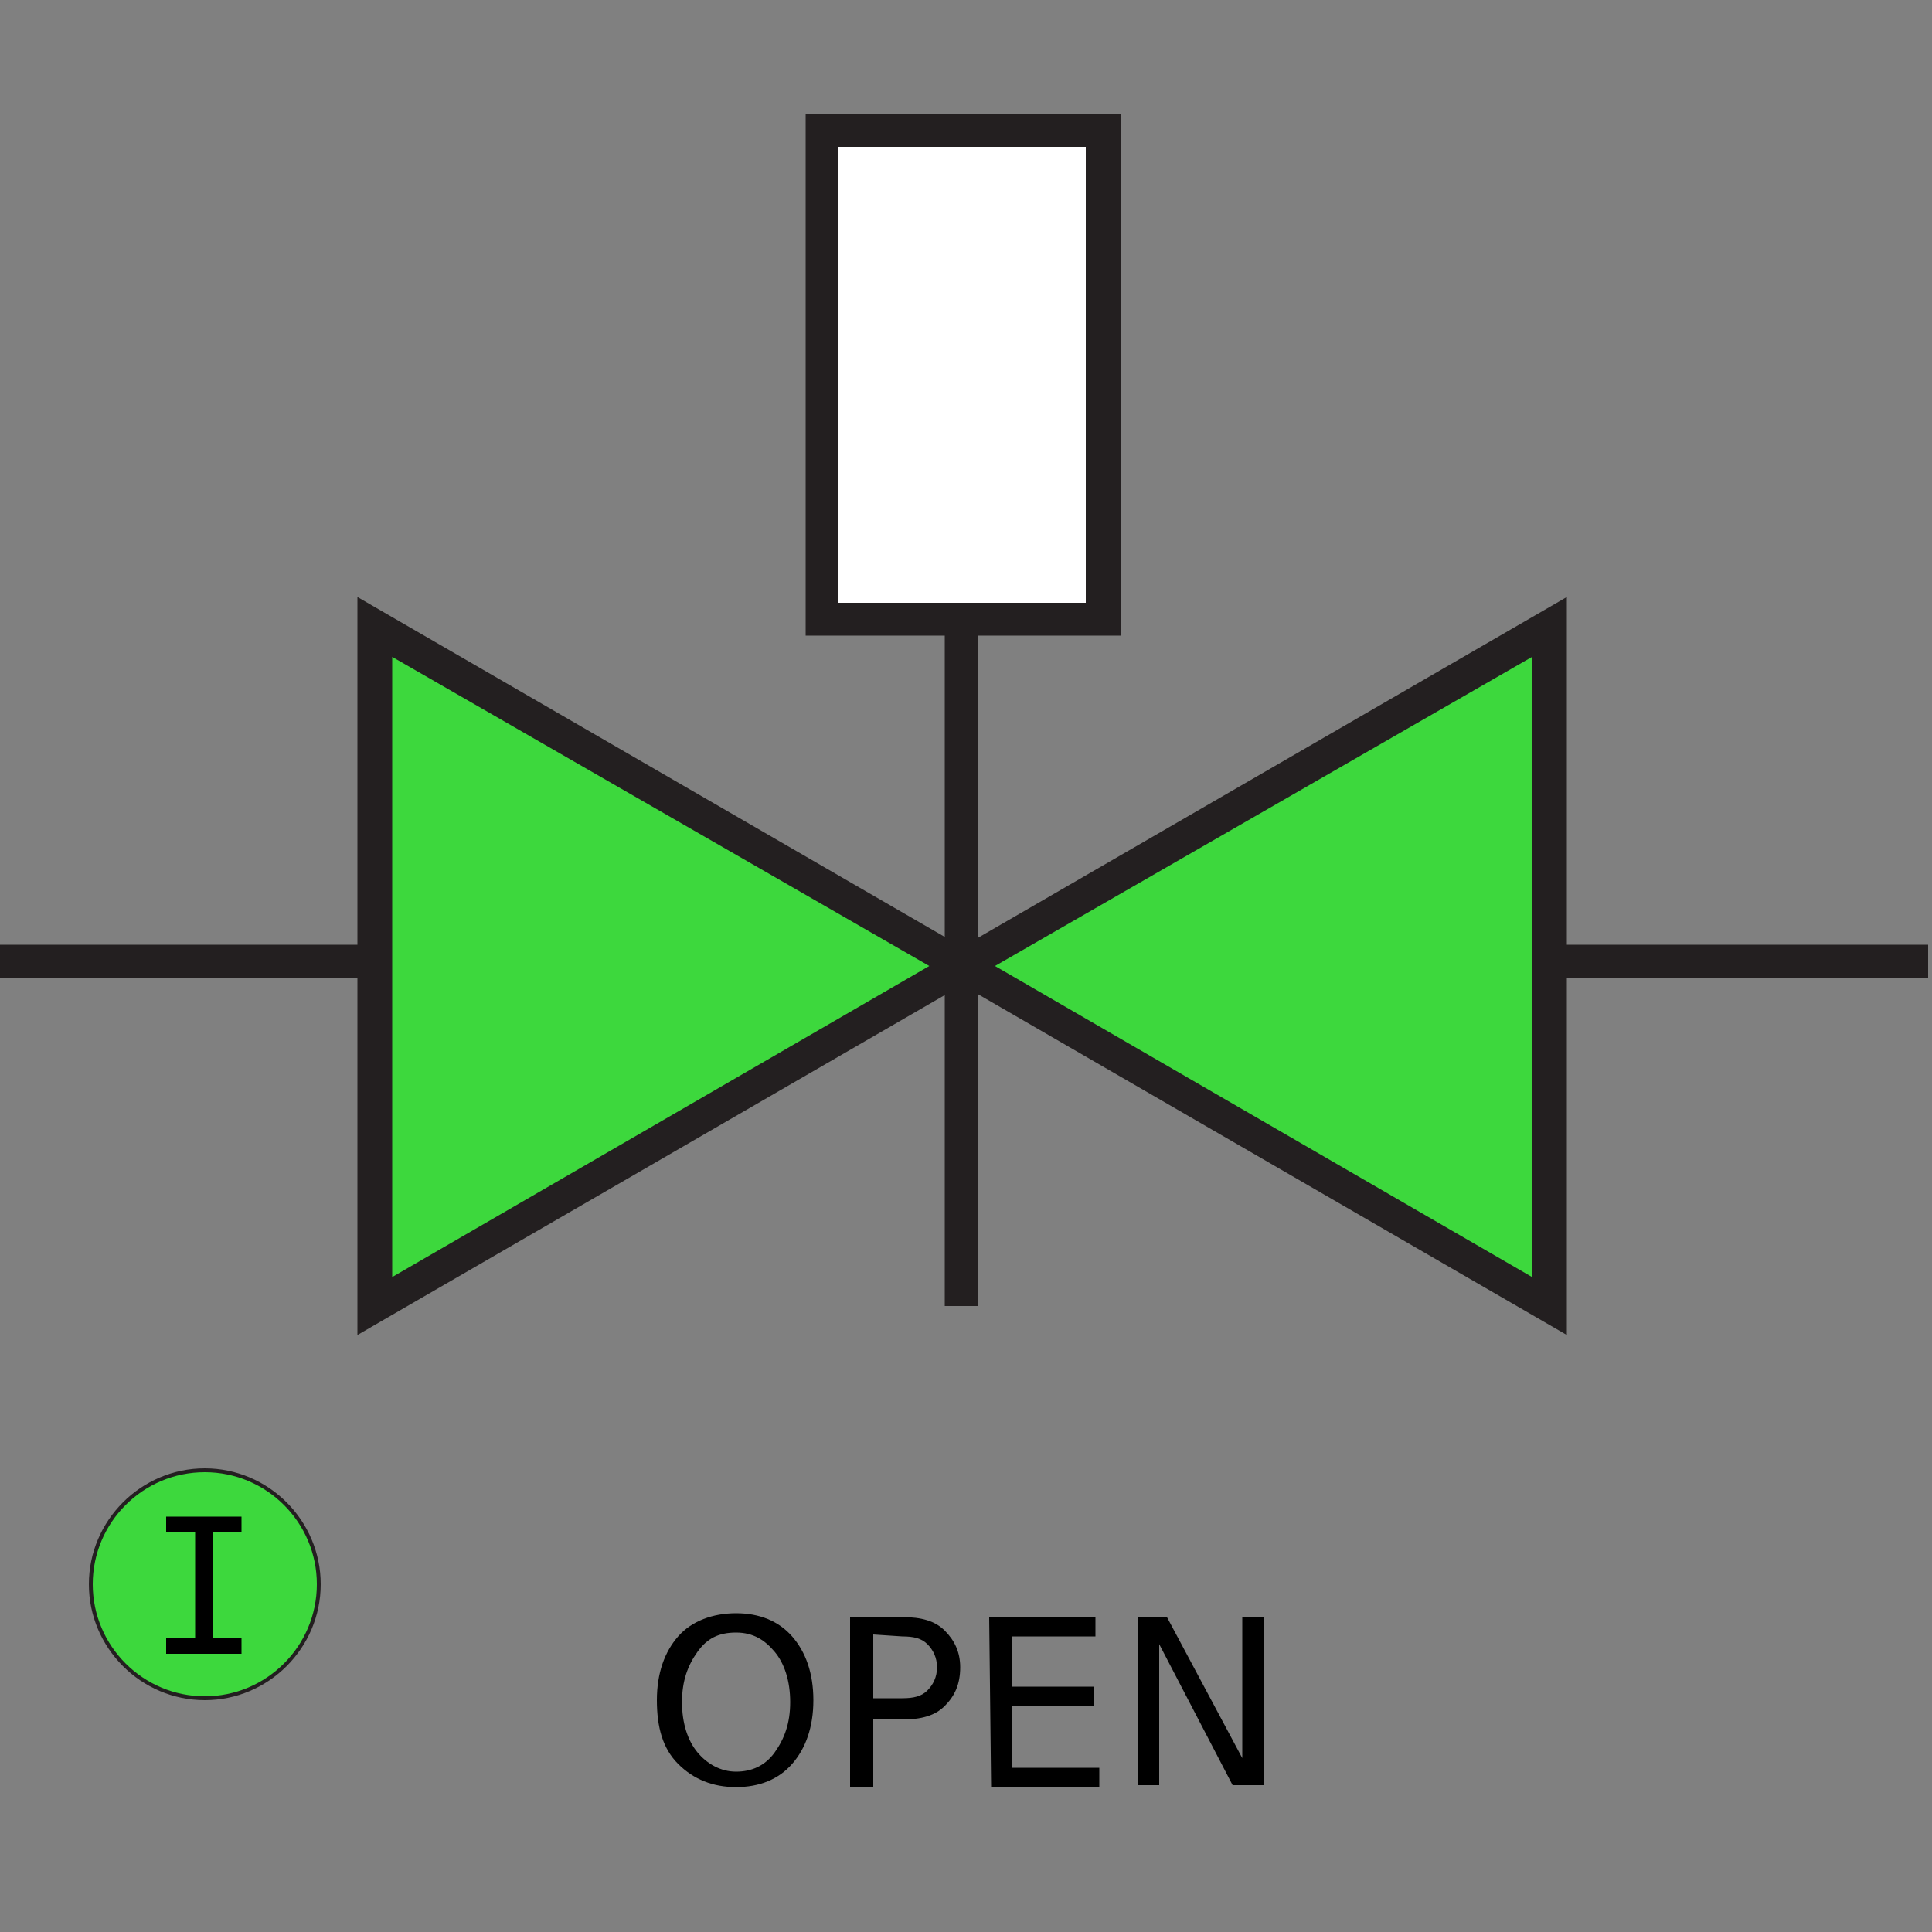 <?xml version="1.0" encoding="utf-8"?>
<!-- Generator: Adobe Illustrator 21.0.0, SVG Export Plug-In . SVG Version: 6.00 Build 0)  -->
<svg version="1.1" id="Layer_1" xmlns="http://www.w3.org/2000/svg" xmlns:xlink="http://www.w3.org/1999/xlink" x="0px" y="0px"
	 viewBox="0 0 100 100" style="enable-background:new 0 0 100 100;" xml:space="preserve">
<rect x="0" y="0" width="100" height="100" fill="#808080" stroke="none"/>
<style type="text/css">
	.st0{fill:none;}
	.st1{fill:#231F20;}
	.st2{fill:#FFFFFF;}
	.st3{fill:#3DD83D;}
	.st4{enable-background:new    ;}
</style>
<g id="Layer_1_2_">
	<g id="Layer_1_1_">
		<circle class="st0" cx="50" cy="50" r="49.1"/>
		<g>
			<g>
				<g>
					<rect x="-0.2" y="48.9" class="st1" width="19.6" height="1.7"/>
				</g>
			</g>
			<g>
				<g>
					<rect x="80.2" y="48.9" class="st1" width="19.6" height="1.7"/>
				</g>
			</g>
			<g>
				<g>
					<line class="st0" x1="49.8" y1="67.6" x2="49.8" y2="31.1"/>
				</g>
				<g>
					<rect x="48.9" y="31.1" class="st1" width="1.7" height="36.5"/>
				</g>
			</g>
			<g>
				<g>
					<rect x="42.5" y="6.8" class="st2" width="14.6" height="25.3"/>
				</g>
				<g>
					<path class="st1" d="M58,32.9H41.7v-27H58V32.9z M43.4,31.2h12.8V7.6H43.4V31.2z"/>
				</g>
			</g>
			<g id="XMLID_2_">
				<g>
					<g>
						<polygon class="st3" points="49.8,50 19.4,67.6 19.4,32.5 						"/>
					</g>
				</g>
				<g>
					<g>
						<path class="st1" d="M18.5,69.1V30.9l33,19.1L18.5,69.1z M20.3,34v32.1L48.1,50L20.3,34z"/>
					</g>
				</g>
			</g>
			<g id="XMLID_3_">
				<g>
					<g>
						<polygon class="st3" points="80.2,32.5 80.2,67.6 49.8,50 						"/>
					</g>
				</g>
				<g>
					<g>
						<path class="st1" d="M81.1,69.1L48.1,50l33-19.1V69.1z M51.5,50l27.8,16.1V34L51.5,50z"/>
					</g>
				</g>
			</g>
		</g>
	</g>
	<g id="Layer_2_2_">
		<g class="st4">
			<path d="M38.1,83.5c1.2,0,2.2,0.4,2.9,1.2s1.1,1.9,1.1,3.3c0,1.4-0.4,2.5-1.1,3.3s-1.7,1.2-2.9,1.2c-1.2,0-2.2-0.4-3-1.2
				s-1.1-1.9-1.1-3.3s0.4-2.5,1.1-3.3S36.9,83.5,38.1,83.5z M38.1,84.5c-0.9,0-1.5,0.3-2,1s-0.8,1.5-0.8,2.6c0,1.1,0.3,2,0.8,2.6
				s1.2,1,2,1s1.5-0.3,2-1s0.8-1.5,0.8-2.6c0-1.1-0.3-2-0.8-2.6S39,84.5,38.1,84.5z"/>
			<path d="M44,83.7h2.7c1,0,1.7,0.2,2.2,0.7s0.8,1.1,0.8,1.9c0,0.9-0.3,1.5-0.8,2s-1.2,0.7-2.2,0.7h-1.5v3.5H44V83.7z M45.2,84.6
				v3.3h1.5c0.6,0,1-0.1,1.3-0.4s0.5-0.7,0.5-1.2c0-0.5-0.2-0.9-0.5-1.2s-0.7-0.4-1.3-0.4L45.2,84.6L45.2,84.6z"/>
			<path d="M51.2,83.7h5.5v1h-4.3v2.6h4.2v1h-4.2v3.2h4.5v1h-5.6L51.2,83.7L51.2,83.7z"/>
			<path d="M58.8,83.7h1.6l3.9,7.3v-7.3h1.1v8.7h-1.6L60,85.1v7.3h-1.1V83.7z"/>
		</g>
	</g>
</g>
<g id="Layer_2_1_">
	<g>
		<g>
			<circle class="st3" cx="10.6" cy="82" r="5.9"/>
			<path class="st1" d="M10.6,88c-3.3,0-6-2.7-6-6s2.7-6,6-6s6,2.7,6,6S13.9,88,10.6,88z M10.6,76.2c-3.2,0-5.8,2.6-5.8,5.8
				s2.6,5.8,5.8,5.8s5.8-2.6,5.8-5.8S13.8,76.2,10.6,76.2z"/>
		</g>
	</g>
	<g>
		<path d="M8.6,78.5h3.9v0.8h-1.5v5.5h1.5v0.8H8.6v-0.8h1.5v-5.5H8.6V78.5z"/>
	</g>
</g>
</svg>
